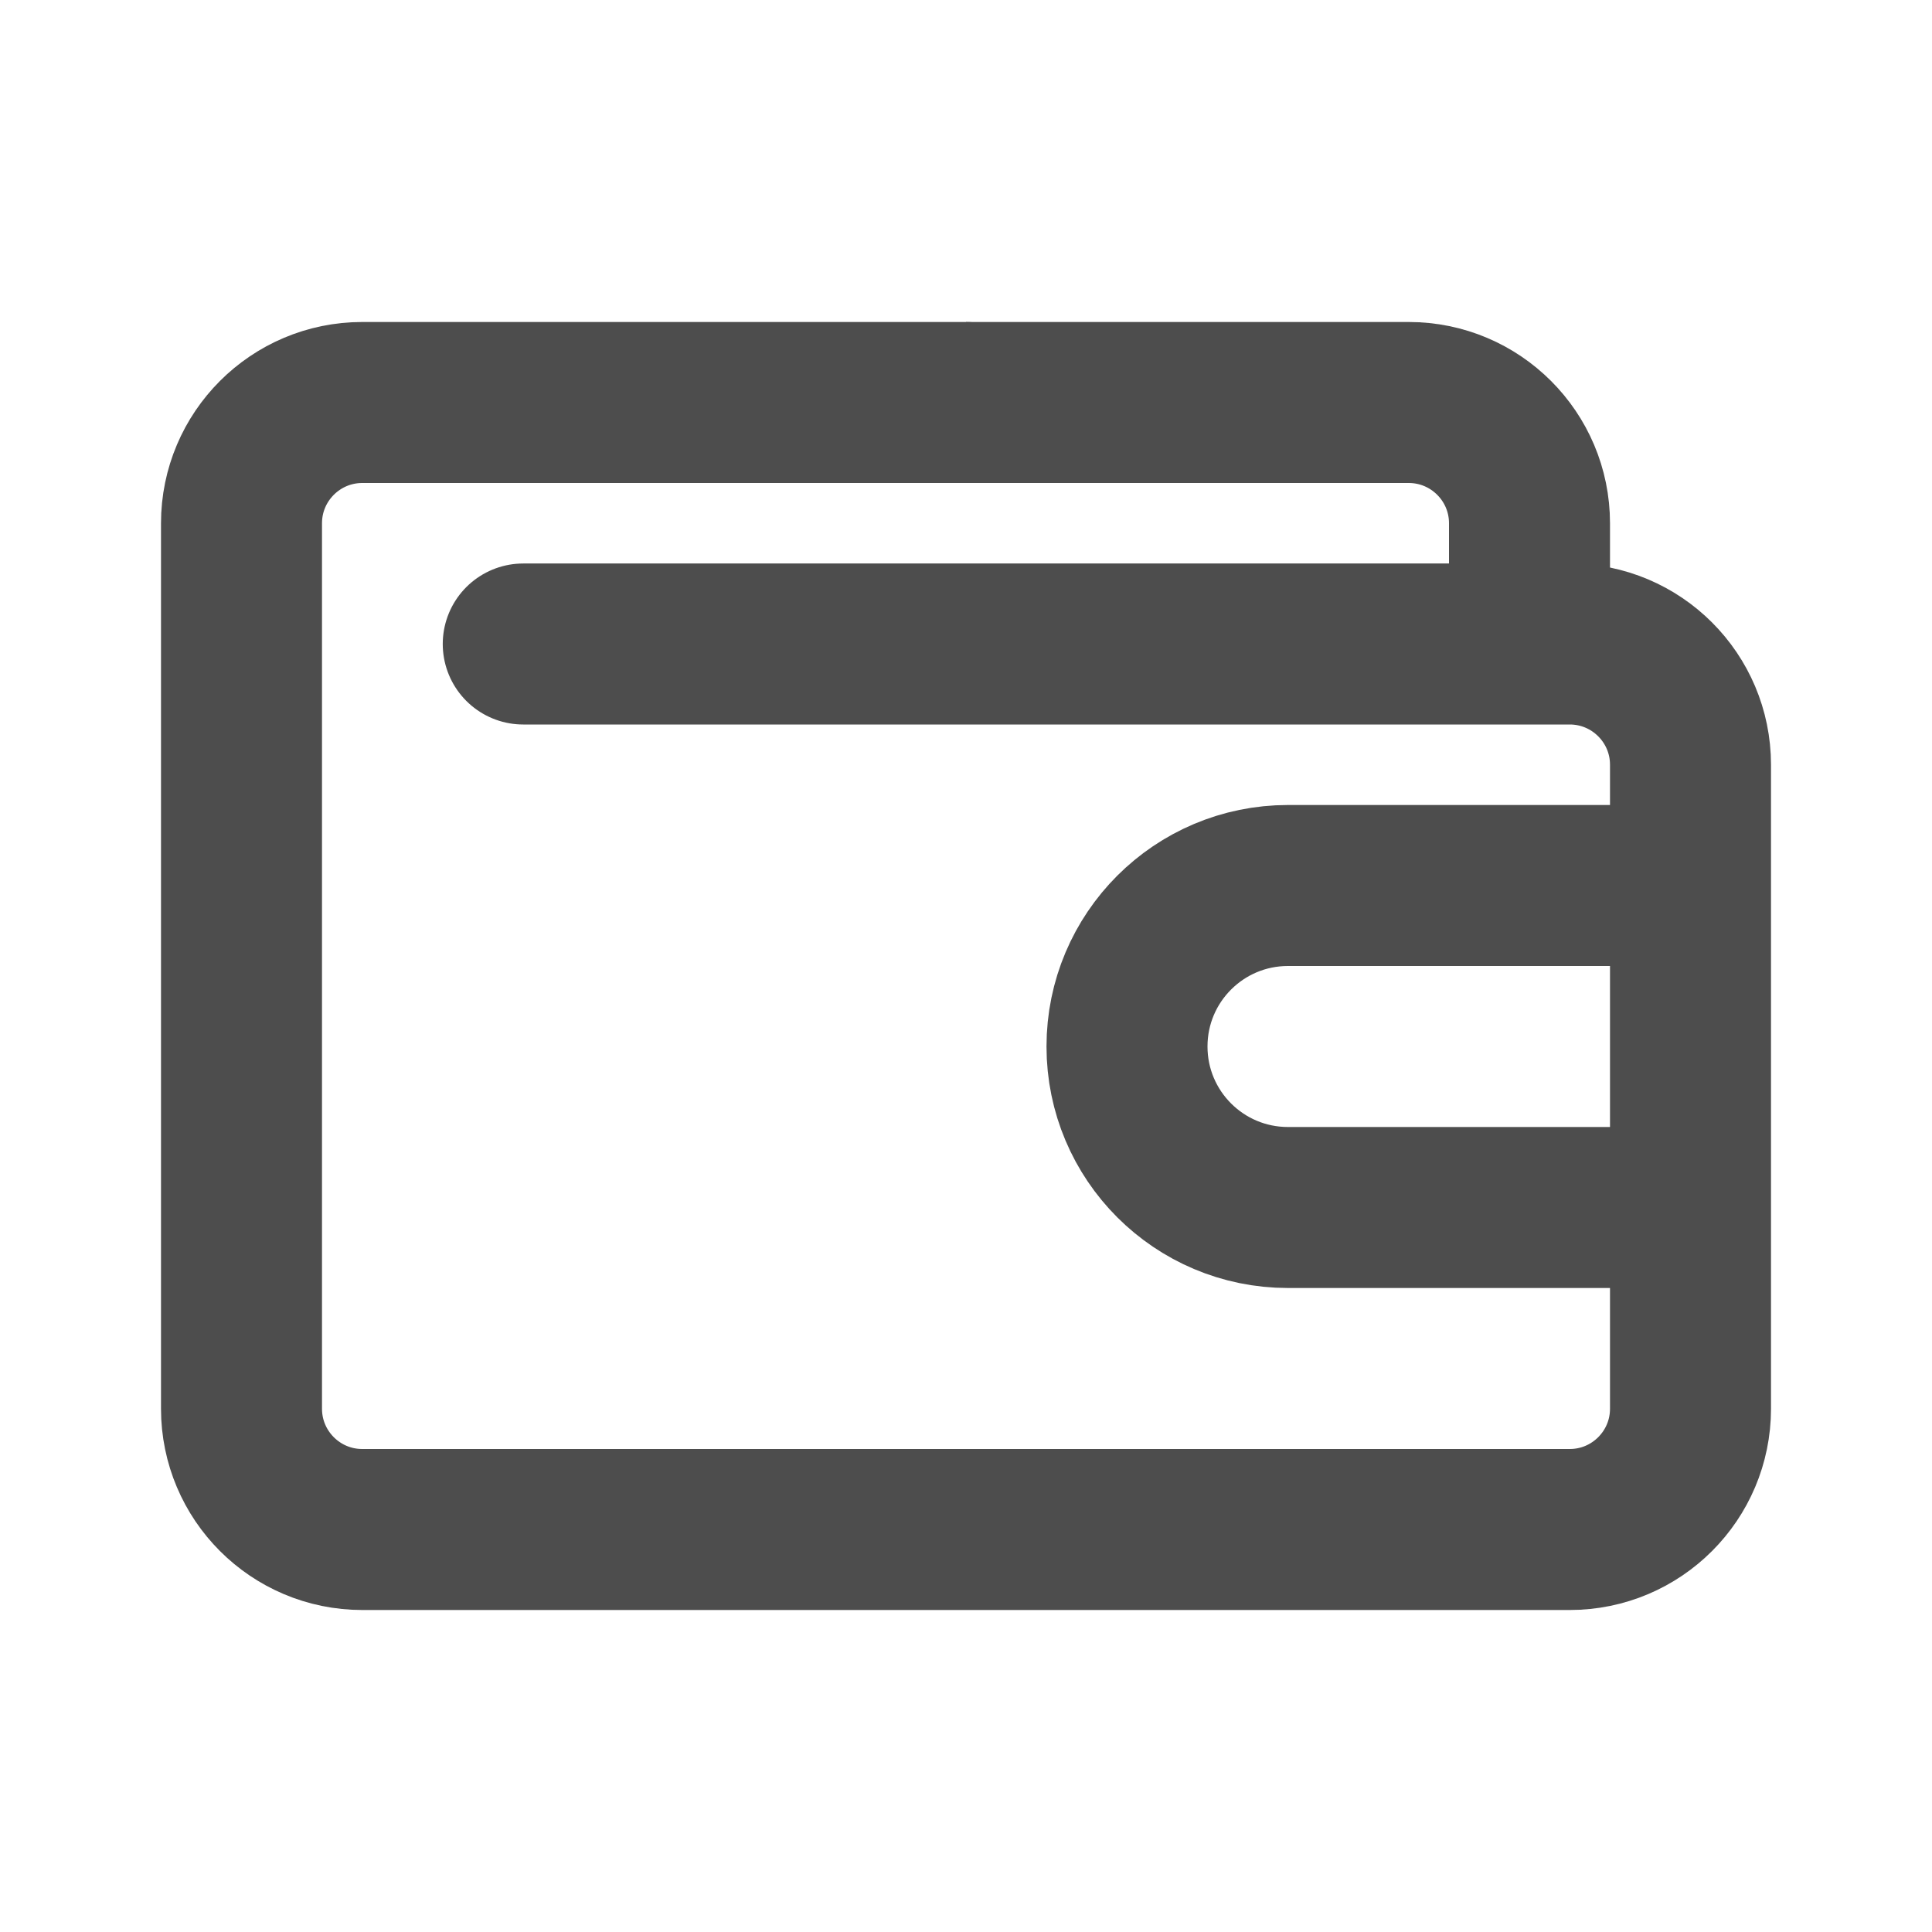 <svg width="24" height="24" viewBox="0 0 24 24" fill="none" xmlns="http://www.w3.org/2000/svg">
<path d="M12 5H4.5C3.672 5 3 5.672 3 6.5V17.5C3 18.328 3.672 19 4.5 19H19.5C20.328 19 21 18.328 21 17.5V9.5C21 8.672 20.328 8 19.5 8H6.5" stroke="#4D4D4D" stroke-width="2" stroke-linecap="round"/>
<path d="M12 5H17.5C18.328 5 19 5.672 19 6.5V7.5" stroke="#4D4D4D" stroke-width="2"/>
<path d="M21 11H16C14.895 11 14 11.895 14 13V13C14 14.105 14.895 15 16 15H21" stroke="#4D4D4D" stroke-width="2"/>
</svg>
